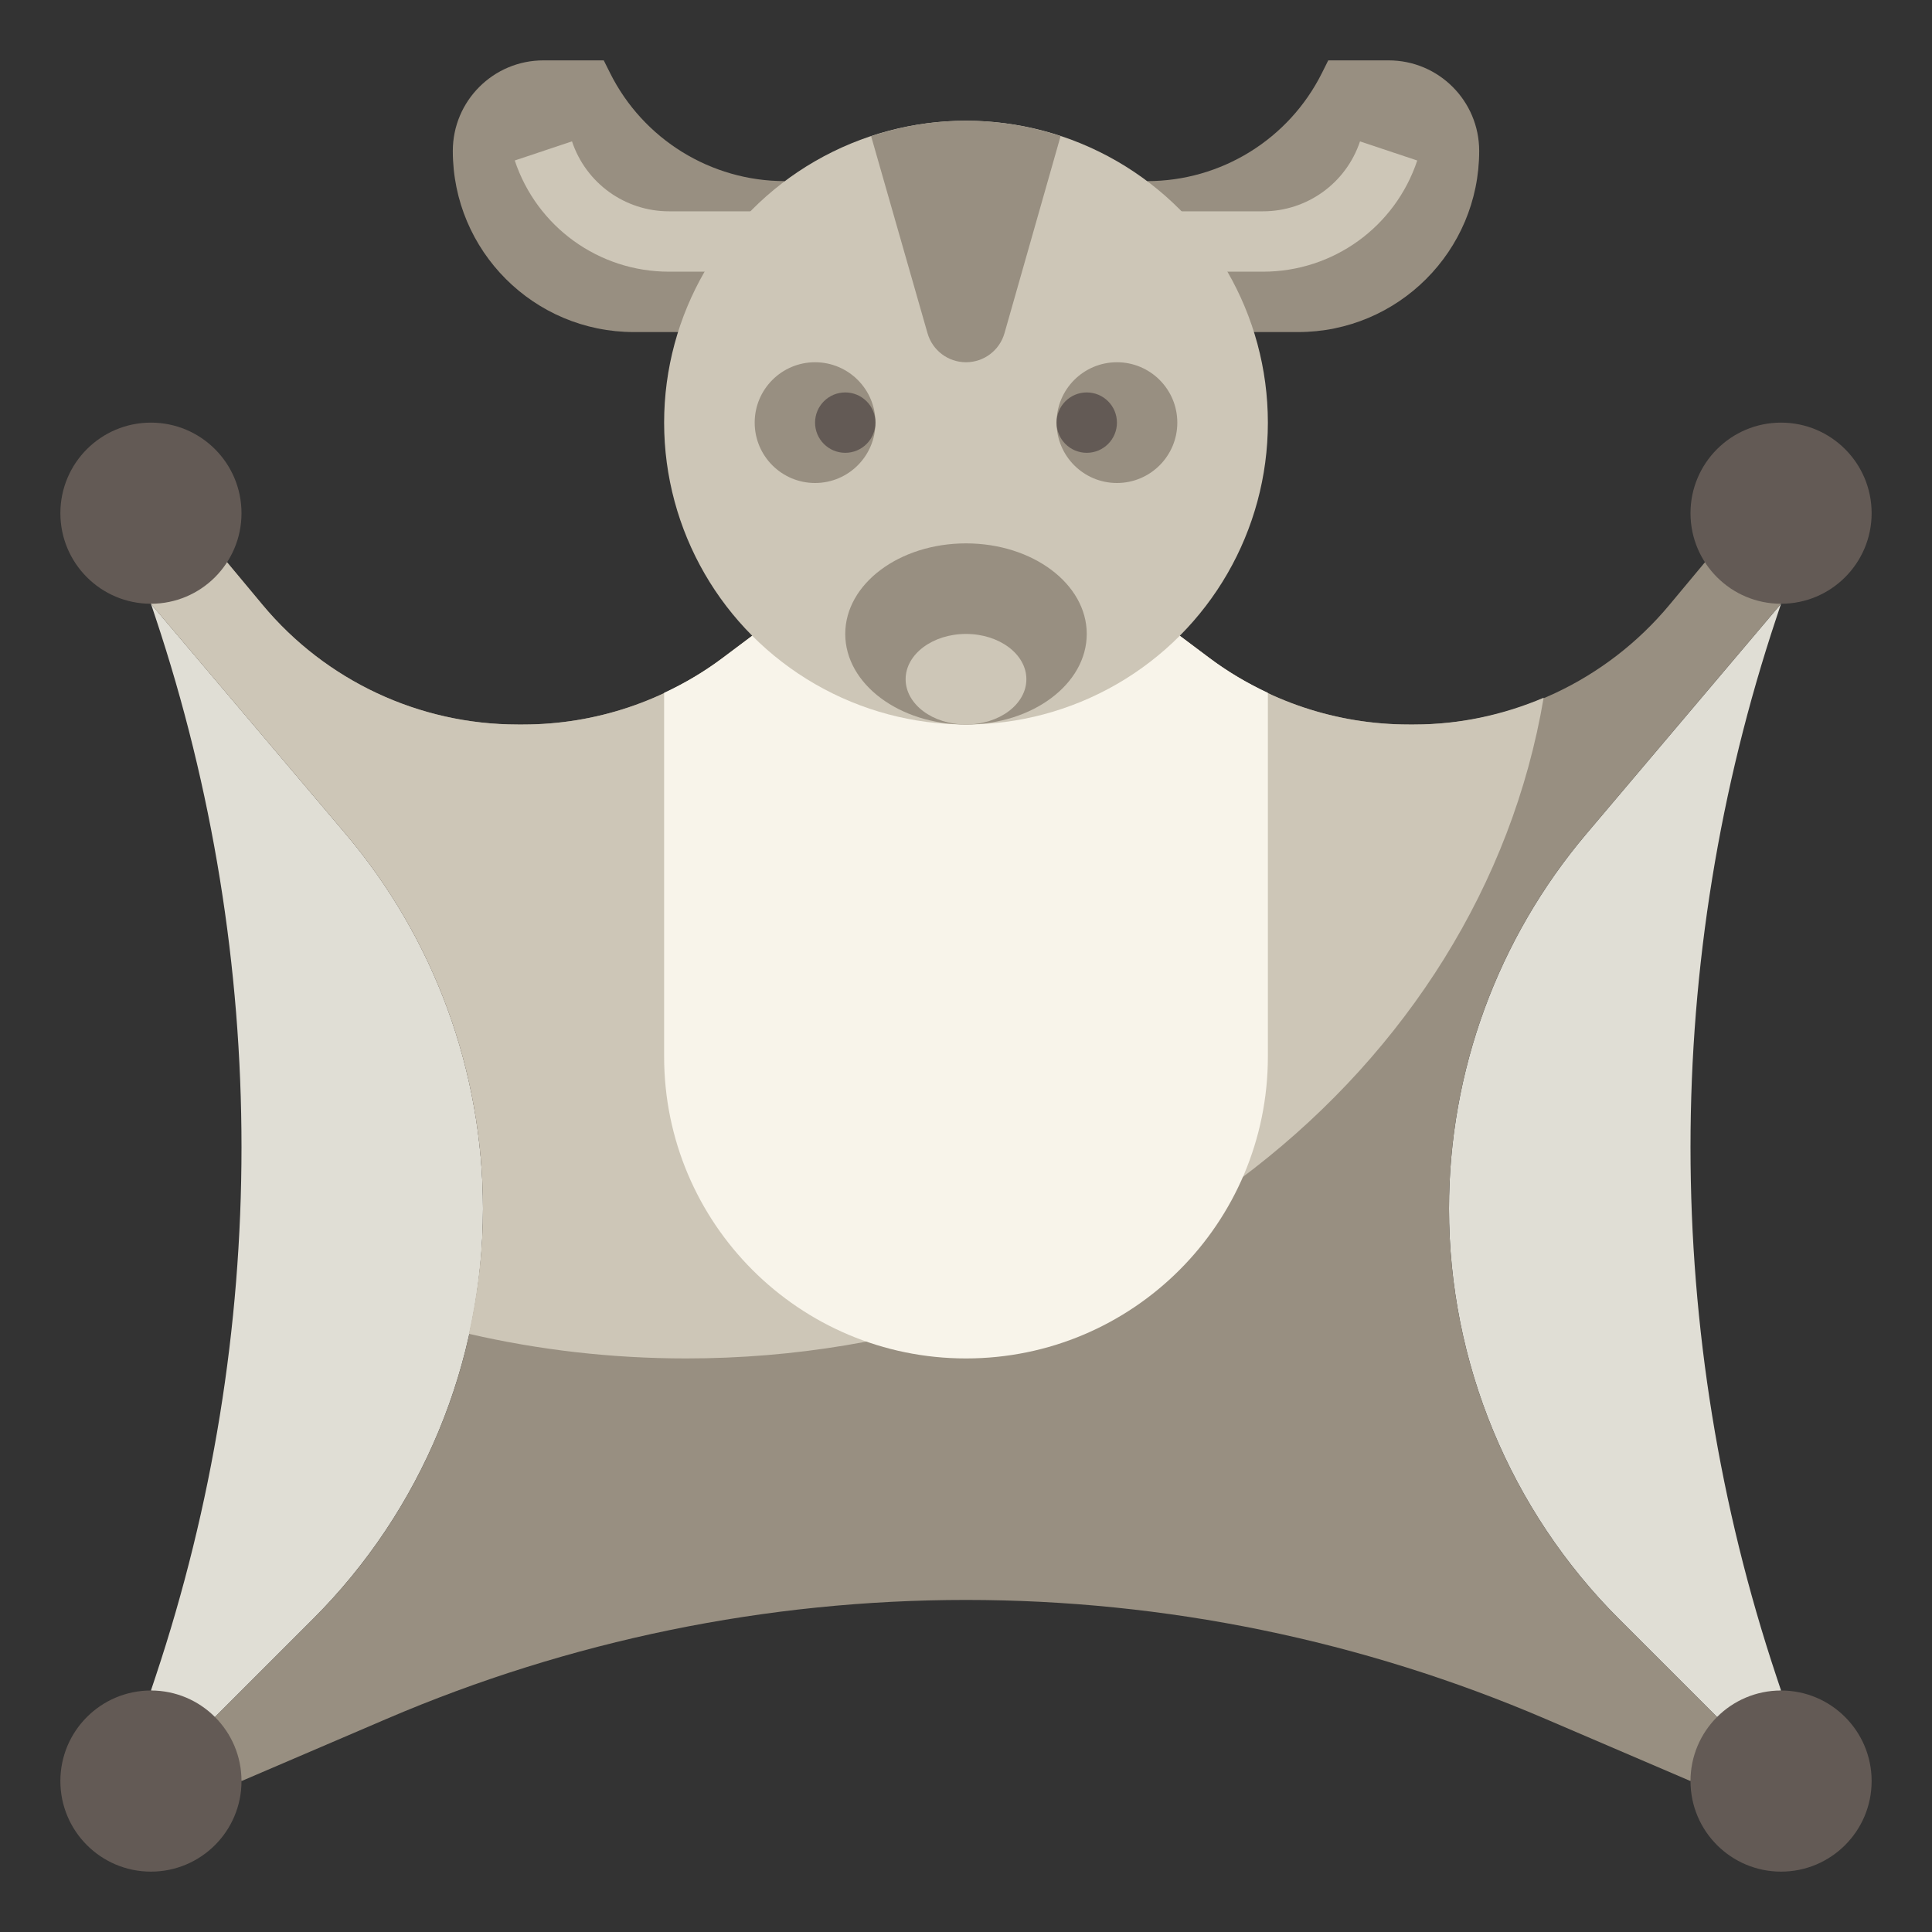<svg id="Layer_3" enable-background="new 0 0 64 64" height="512" viewBox="0 0 64 64" width="512" xmlns="http://www.w3.org/2000/svg"><rect x="0" y="0" width="64" height="64" fill="#333333" stroke="none"/><g><path d="m26 6c-2.451 0-4.693-1.385-5.789-3.578l-.211-.422h-2c-1.657 0-3 1.343-3 3 0 3.314 2.686 6 6 6h2" fill="#988F81"/><path d="m38 6c2.451 0 4.693-1.385 5.789-3.578l.211-.422h2c1.657 0 3 1.343 3 3 0 3.314-2.686 6-6 6h-2" fill="#988F81"/><g><path d="m25 9h-2.838c-2.322 0-4.376-1.48-5.11-3.684l1.896-.633c.463 1.386 1.754 2.317 3.214 2.317h2.838z" fill="#CDC6B7"/></g><g><path d="m41.838 9h-2.838v-2h2.838c1.46 0 2.751-.931 3.214-2.316l1.896.633c-.734 2.203-2.788 3.683-5.11 3.683z" fill="#CDC6B7"/></g><path d="m59 56-.154-.462c-1.885-5.655-2.846-11.577-2.846-17.538 0-5.961.961-11.883 2.846-17.538l.154-.462-6.453 7.626c-2.936 3.47-4.547 7.868-4.547 12.414 0 5.097 2.025 9.985 5.629 13.589l3.371 3.371" fill="#E0DED5"/><path d="m5 56 .154-.462c1.885-5.655 2.846-11.577 2.846-17.538 0-5.961-.961-11.883-2.846-17.538l-.154-.462 6.453 7.626c2.936 3.47 4.547 7.868 4.547 12.414 0 5.097-2.025 9.985-5.629 13.589l-3.371 3.371" fill="#E0DED5"/><path d="m39 21 1.067.8c1.904 1.428 4.22 2.2 6.6 2.2h.181c3.265 0 6.361-1.45 8.45-3.958l1.702-2.042 2 2-6.453 7.626c-2.936 3.47-4.547 7.868-4.547 12.414 0 5.097 2.025 9.985 5.629 13.589l3.371 3.371-1 2-4.809-2.061c-6.064-2.599-12.593-3.939-19.191-3.939-6.598 0-13.127 1.34-19.191 3.939l-4.809 2.061-1-2 3.371-3.371c3.604-3.604 5.629-8.492 5.629-13.589 0-4.545-1.611-8.944-4.547-12.414l-6.453-7.626 2-2 1.702 2.042c2.09 2.508 5.186 3.958 8.45 3.958h.181c2.38 0 4.696-.772 6.6-2.2l1.067-.8" fill="#988F81"/><path d="m22.731 45c14.391 0 26.311-9.496 28.404-21.886-1.342.569-2.794.886-4.287.886h-.181c-2.38 0-4.696-.772-6.6-2.2l-1.067-.8h-14l-1.067.8c-1.904 1.428-4.22 2.2-6.6 2.2h-.181c-3.265 0-6.36-1.45-8.45-3.958l-1.702-2.042-2 2 6.453 7.626c2.936 3.47 4.547 7.868 4.547 12.414 0 1.406-.169 2.792-.467 4.144 2.3.532 4.712.816 7.198.816z" fill="#CDC6B7"/><path d="m42 35v-12.049c-.677-.318-1.328-.697-1.933-1.151l-1.067-.8h-14l-1.067.8c-.605.454-1.256.834-1.933 1.151v12.049c0 5.523 4.477 10 10 10s10-4.477 10-10z" fill="#F8F4EA"/><circle cx="32" cy="14" fill="#CDC6B7" r="10"/><path d="m32 4c-1.099 0-2.153.184-3.143.511l1.868 6.527c.163.57.683.962 1.275.962s1.112-.392 1.275-.962l1.859-6.53c-.987-.325-2.038-.508-3.134-.508z" fill="#988F81"/><g fill="#635A55"><circle cx="5" cy="17" r="3"/><circle cx="5" cy="59" r="3"/><circle cx="59" cy="17" r="3"/><circle cx="59" cy="59" r="3"/></g><circle cx="27" cy="14" fill="#988F81" r="2"/><circle cx="37" cy="14" fill="#988F81" r="2"/><ellipse cx="32" cy="21" fill="#988F81" rx="4" ry="3"/><circle cx="28" cy="14" fill="#635A55" r="1"/><circle cx="36" cy="14" fill="#635A55" r="1"/><ellipse cx="32" cy="22.5" fill="#CDC6B7" rx="2" ry="1.5"/></g></svg>